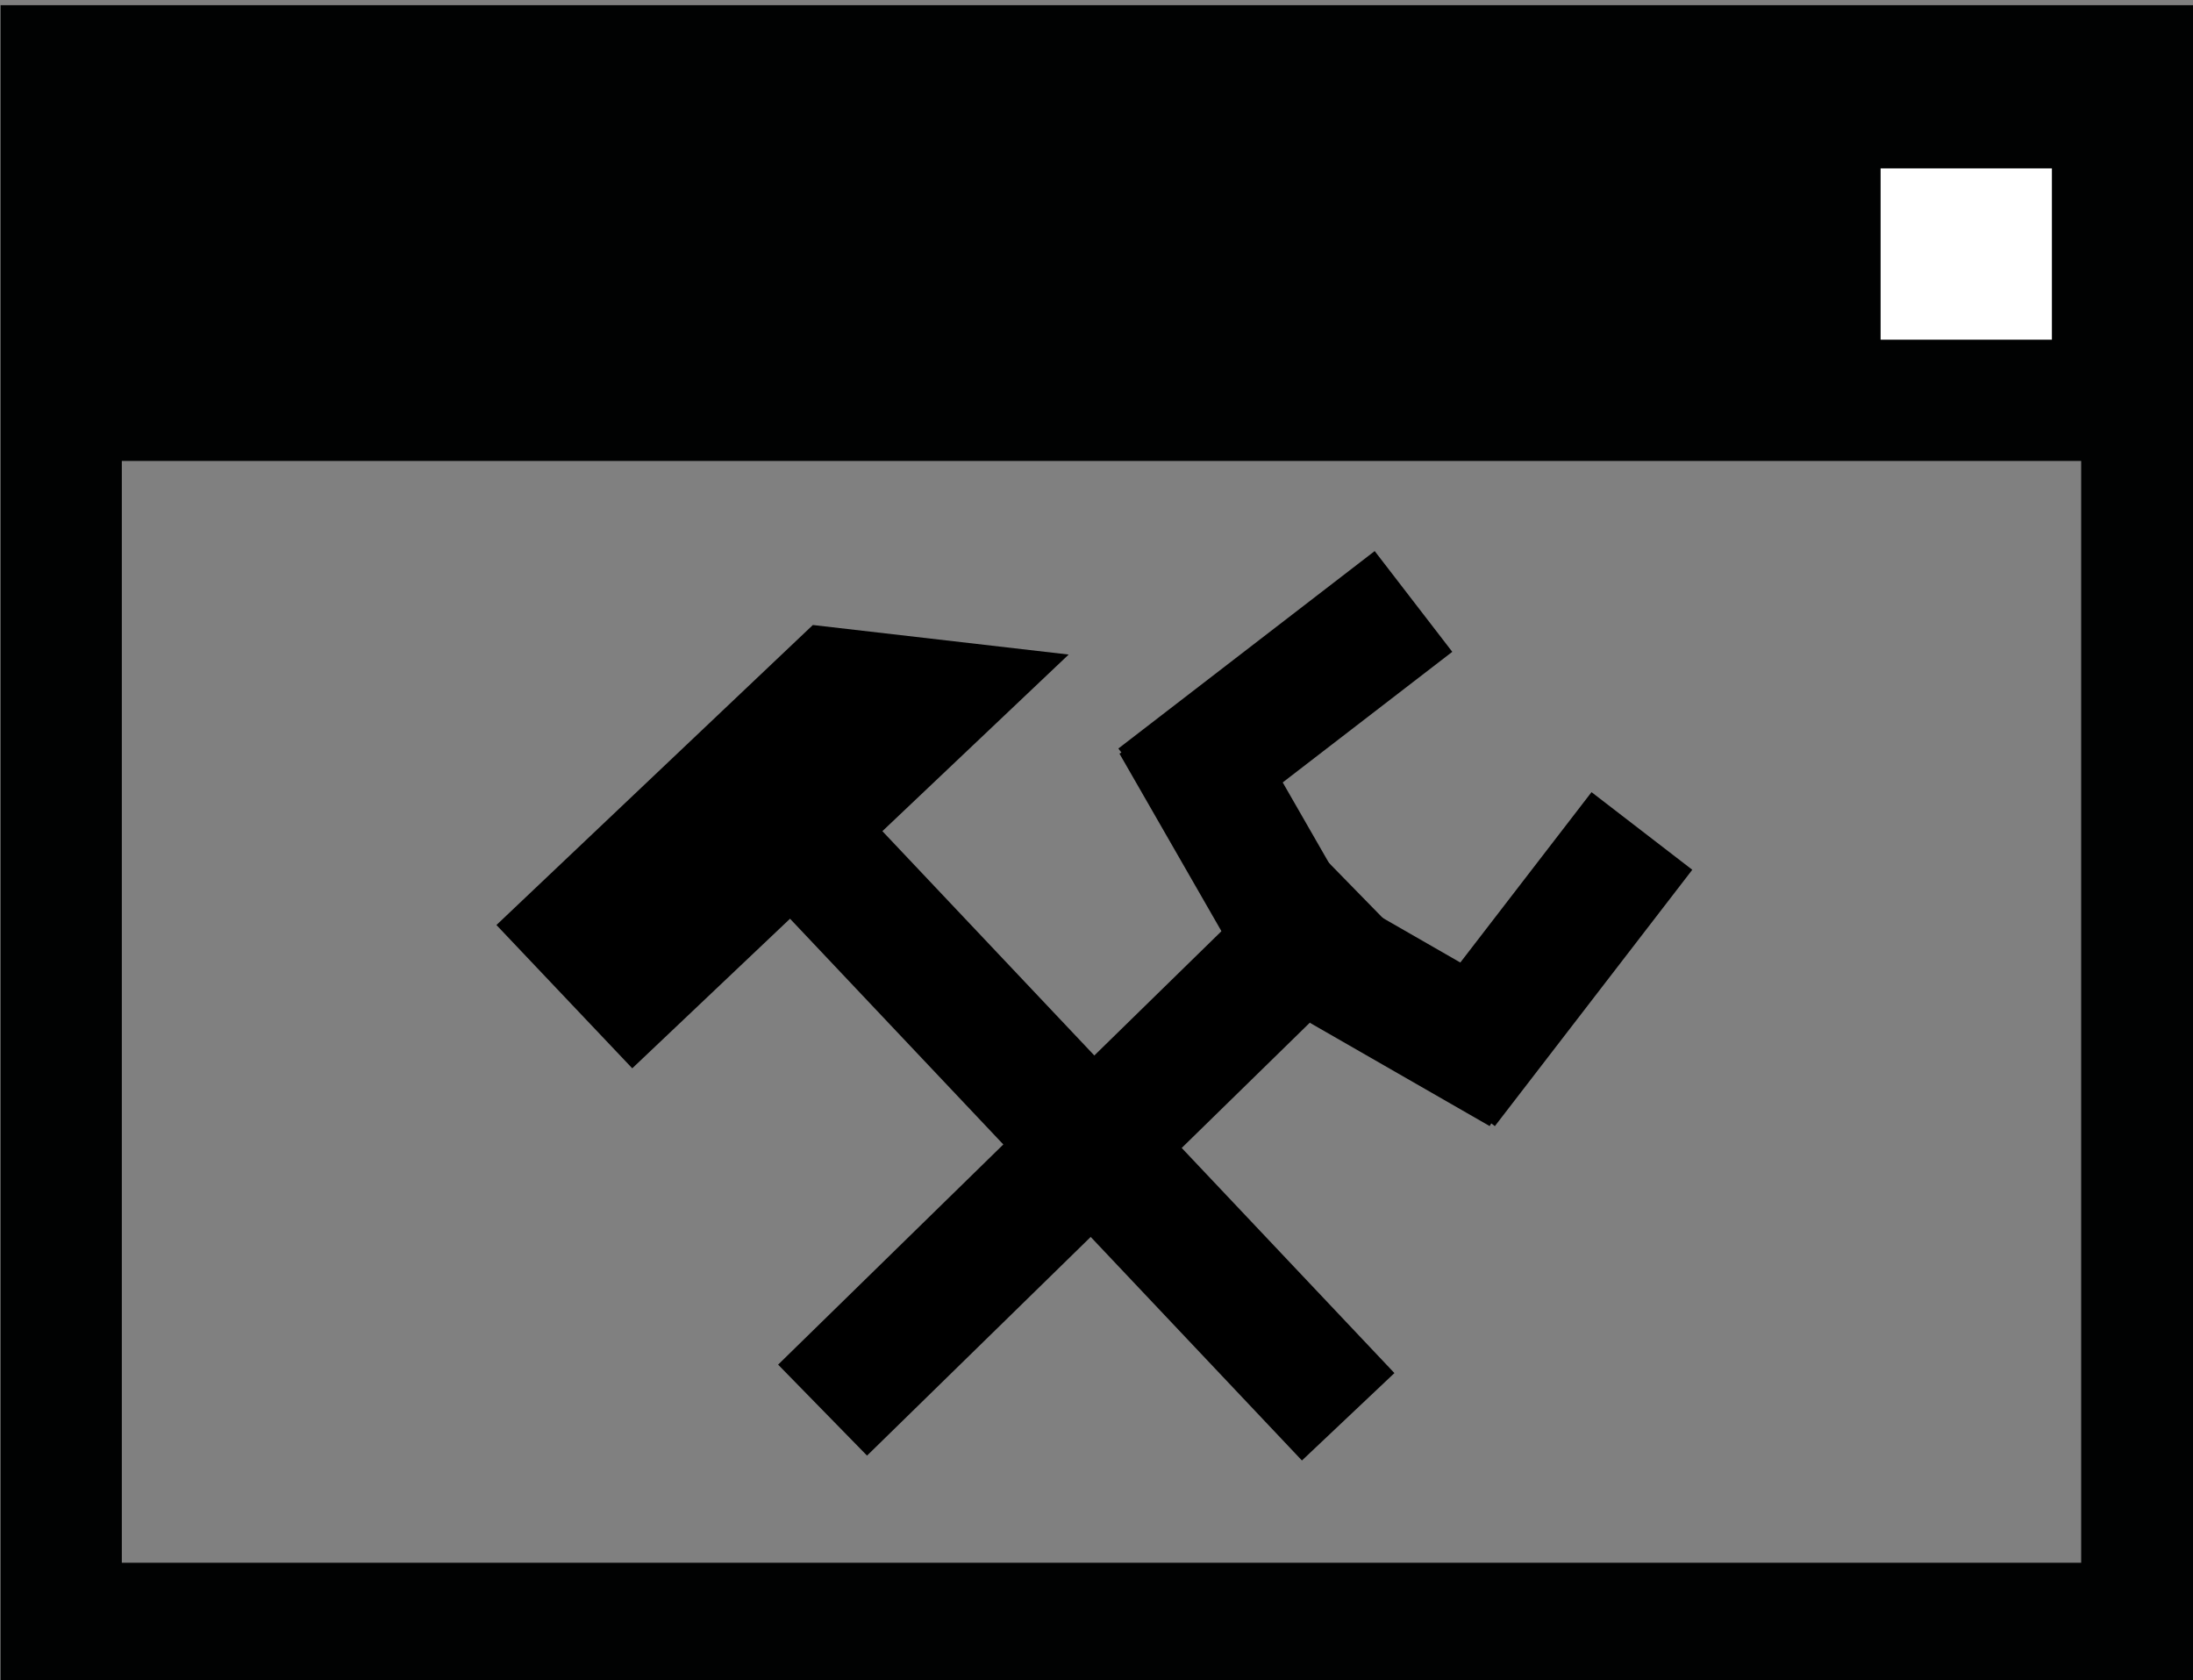 <?xml version="1.0" encoding="utf-8"?>
<!-- Generator: Adobe Illustrator 16.0.3, SVG Export Plug-In . SVG Version: 6.00 Build 0)  -->
<!DOCTYPE svg PUBLIC "-//W3C//DTD SVG 1.1//EN" "http://www.w3.org/Graphics/SVG/1.1/DTD/svg11.dtd">
<svg version="1.1" id="Ebene_1" xmlns="http://www.w3.org/2000/svg" xmlns:xlink="http://www.w3.org/1999/xlink" x="0px" y="0px"
	 width="180.883px" height="138.583px" viewBox="0 0 180.883 138.583" enable-background="new 0 0 180.883 138.583"
	 xml:space="preserve">
<rect x="0" y="0" width="180.883" height="138.583" fill="#808080" stroke="none"/>
<rect x="5.048" y="5.428" fill="none" stroke="#010202" stroke-width="10" stroke-miterlimit="10" width="171.611" height="128.459"/>
<rect x="5.049" y="8.016" fill="#010202" width="175.834" height="30"/>
<rect x="155.116" y="13.887" fill="#FFFFFF" width="14.129" height="14.129"/>
<g>
	<line fill-rule="evenodd" clip-rule="evenodd" x1="67.766" y1="116.3" x2="111.708" y2="73.382"/>
	<rect x="84.49" y="64.13" transform="matrix(0.699 0.715 -0.715 0.699 94.891 -35.623)" width="10.493" height="61.421"/>
</g>
<g>
	<line fill-rule="evenodd" clip-rule="evenodd" x1="110.722" y1="79.785" x2="125.575" y2="88.304"/>
	<rect x="109.587" y="78.798" transform="matrix(0.867 0.498 -0.498 0.867 57.481 -47.644)" width="17.123" height="10.493"/>
</g>
<g>
	<line fill-rule="evenodd" clip-rule="evenodd" x1="135.48" y1="68.559" x2="119.195" y2="89.713"/>
	<rect x="122.089" y="65.789" transform="matrix(0.792 0.61 -0.61 0.792 74.709 -61.247)" width="10.494" height="26.696"/>
</g>
<g>
	<line fill-rule="evenodd" clip-rule="evenodd" x1="105.34" y1="74.403" x2="96.82" y2="59.55"/>
	<rect x="92.52" y="61.729" transform="matrix(0.498 0.867 -0.867 0.498 108.878 -54.029)" width="17.123" height="10.495"/>
</g>
<g>
	<line fill-rule="evenodd" clip-rule="evenodd" x1="116.565" y1="49.646" x2="95.412" y2="65.932"/>
	<rect x="100.743" y="44.441" transform="matrix(0.61 0.792 -0.792 0.61 87.131 -61.448)" width="10.491" height="26.697"/>
</g>
<g>
	<line fill-rule="evenodd" clip-rule="evenodd" x1="111.196" y1="116.811" x2="63.615" y2="66.458"/>
	<rect x="52.767" y="86.387" transform="matrix(0.687 0.727 -0.727 0.687 93.974 -34.831)" width="69.277" height="10.494"/>
</g>
<g>
	<polyline fill-rule="evenodd" clip-rule="evenodd" points="88.147,53.983 52.149,88.107 40.947,76.29 67.046,51.547 	"/>
</g>
<g>
</g>
<g>
</g>
<g>
</g>
<g>
</g>
<g>
</g>
<g>
</g>
</svg>
